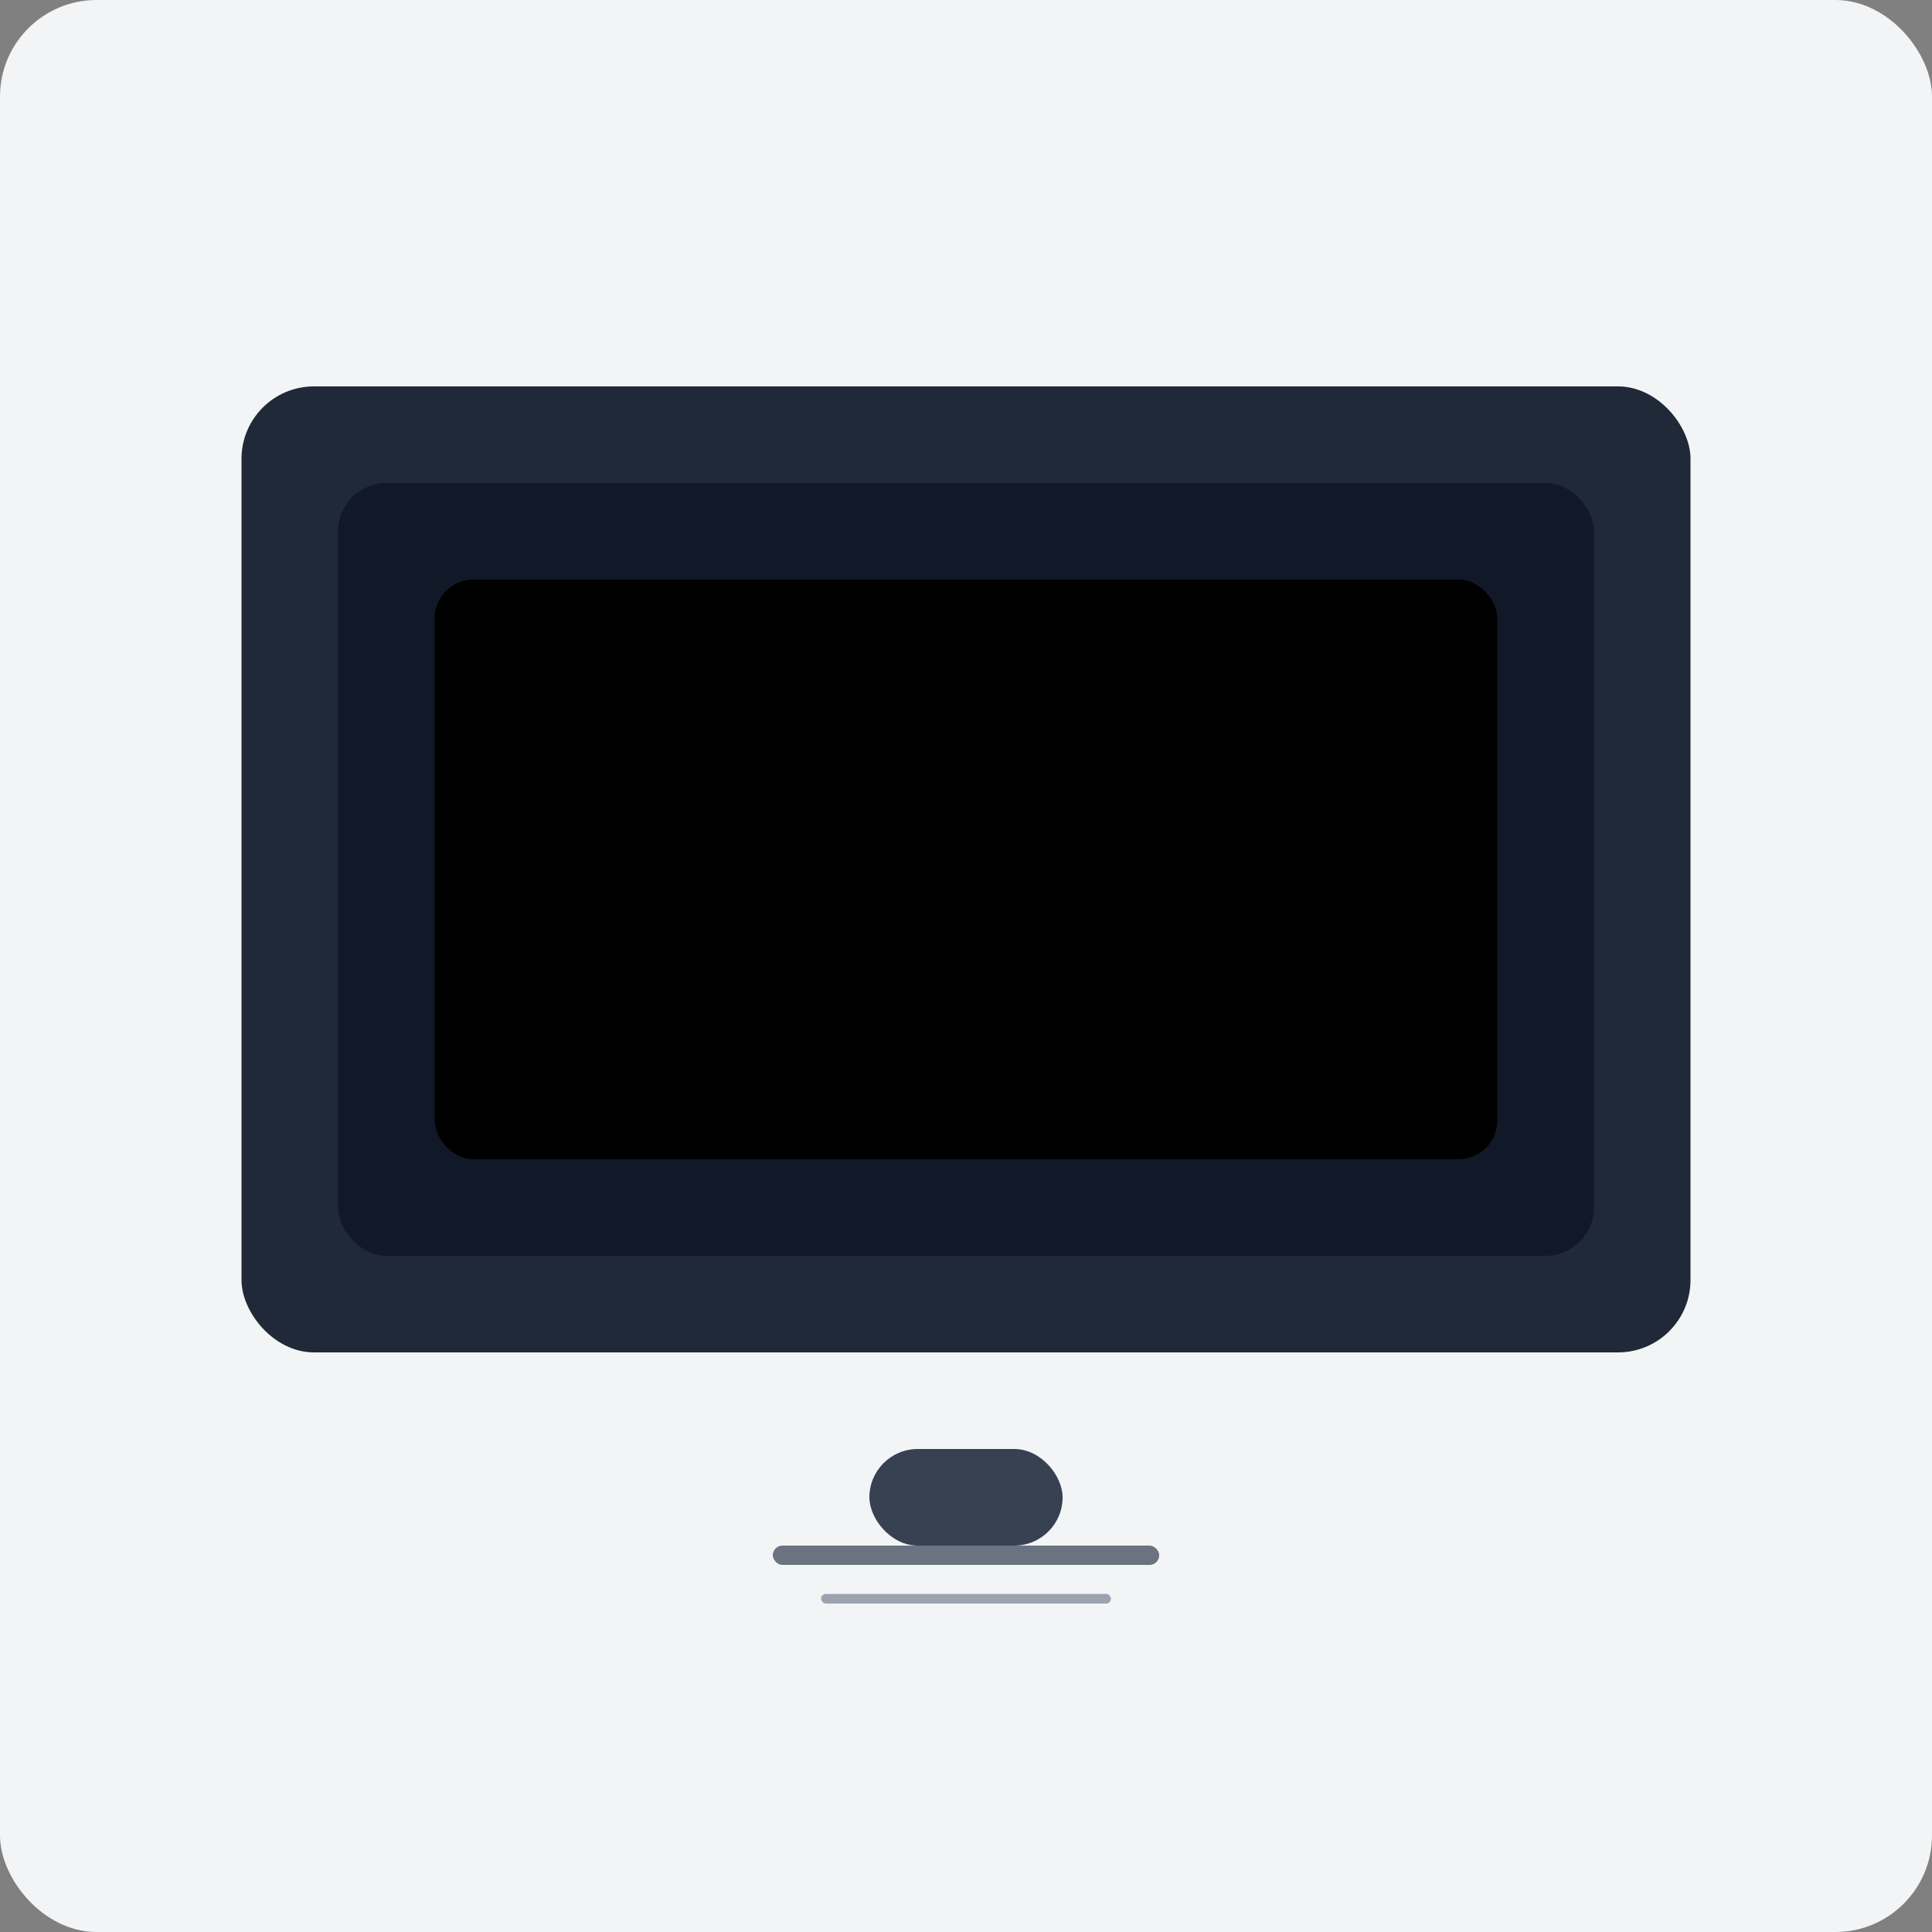 <svg width="400" height="400" viewBox="0 0 400 400" fill="none" xmlns="http://www.w3.org/2000/svg">
  <rect x="0" y="0" width="400" height="400" fill="#808080" stroke="none"/>
  <rect width="400" height="400" rx="20" fill="#f3f4f6"/>
  <rect x="50" y="80" width="300" height="200" rx="15" fill="#1f2937"/>
  <rect x="70" y="100" width="260" height="160" rx="10" fill="#111827"/>
  <rect x="90" y="120" width="220" height="120" rx="8" fill="#000000"/>
  <rect x="180" y="300" width="40" height="20" rx="10" fill="#374151"/>
  <rect x="160" y="320" width="80" height="4" rx="2" fill="#6b7280"/>
  <rect x="170" y="330" width="60" height="2" rx="1" fill="#9ca3af"/>
</svg>
